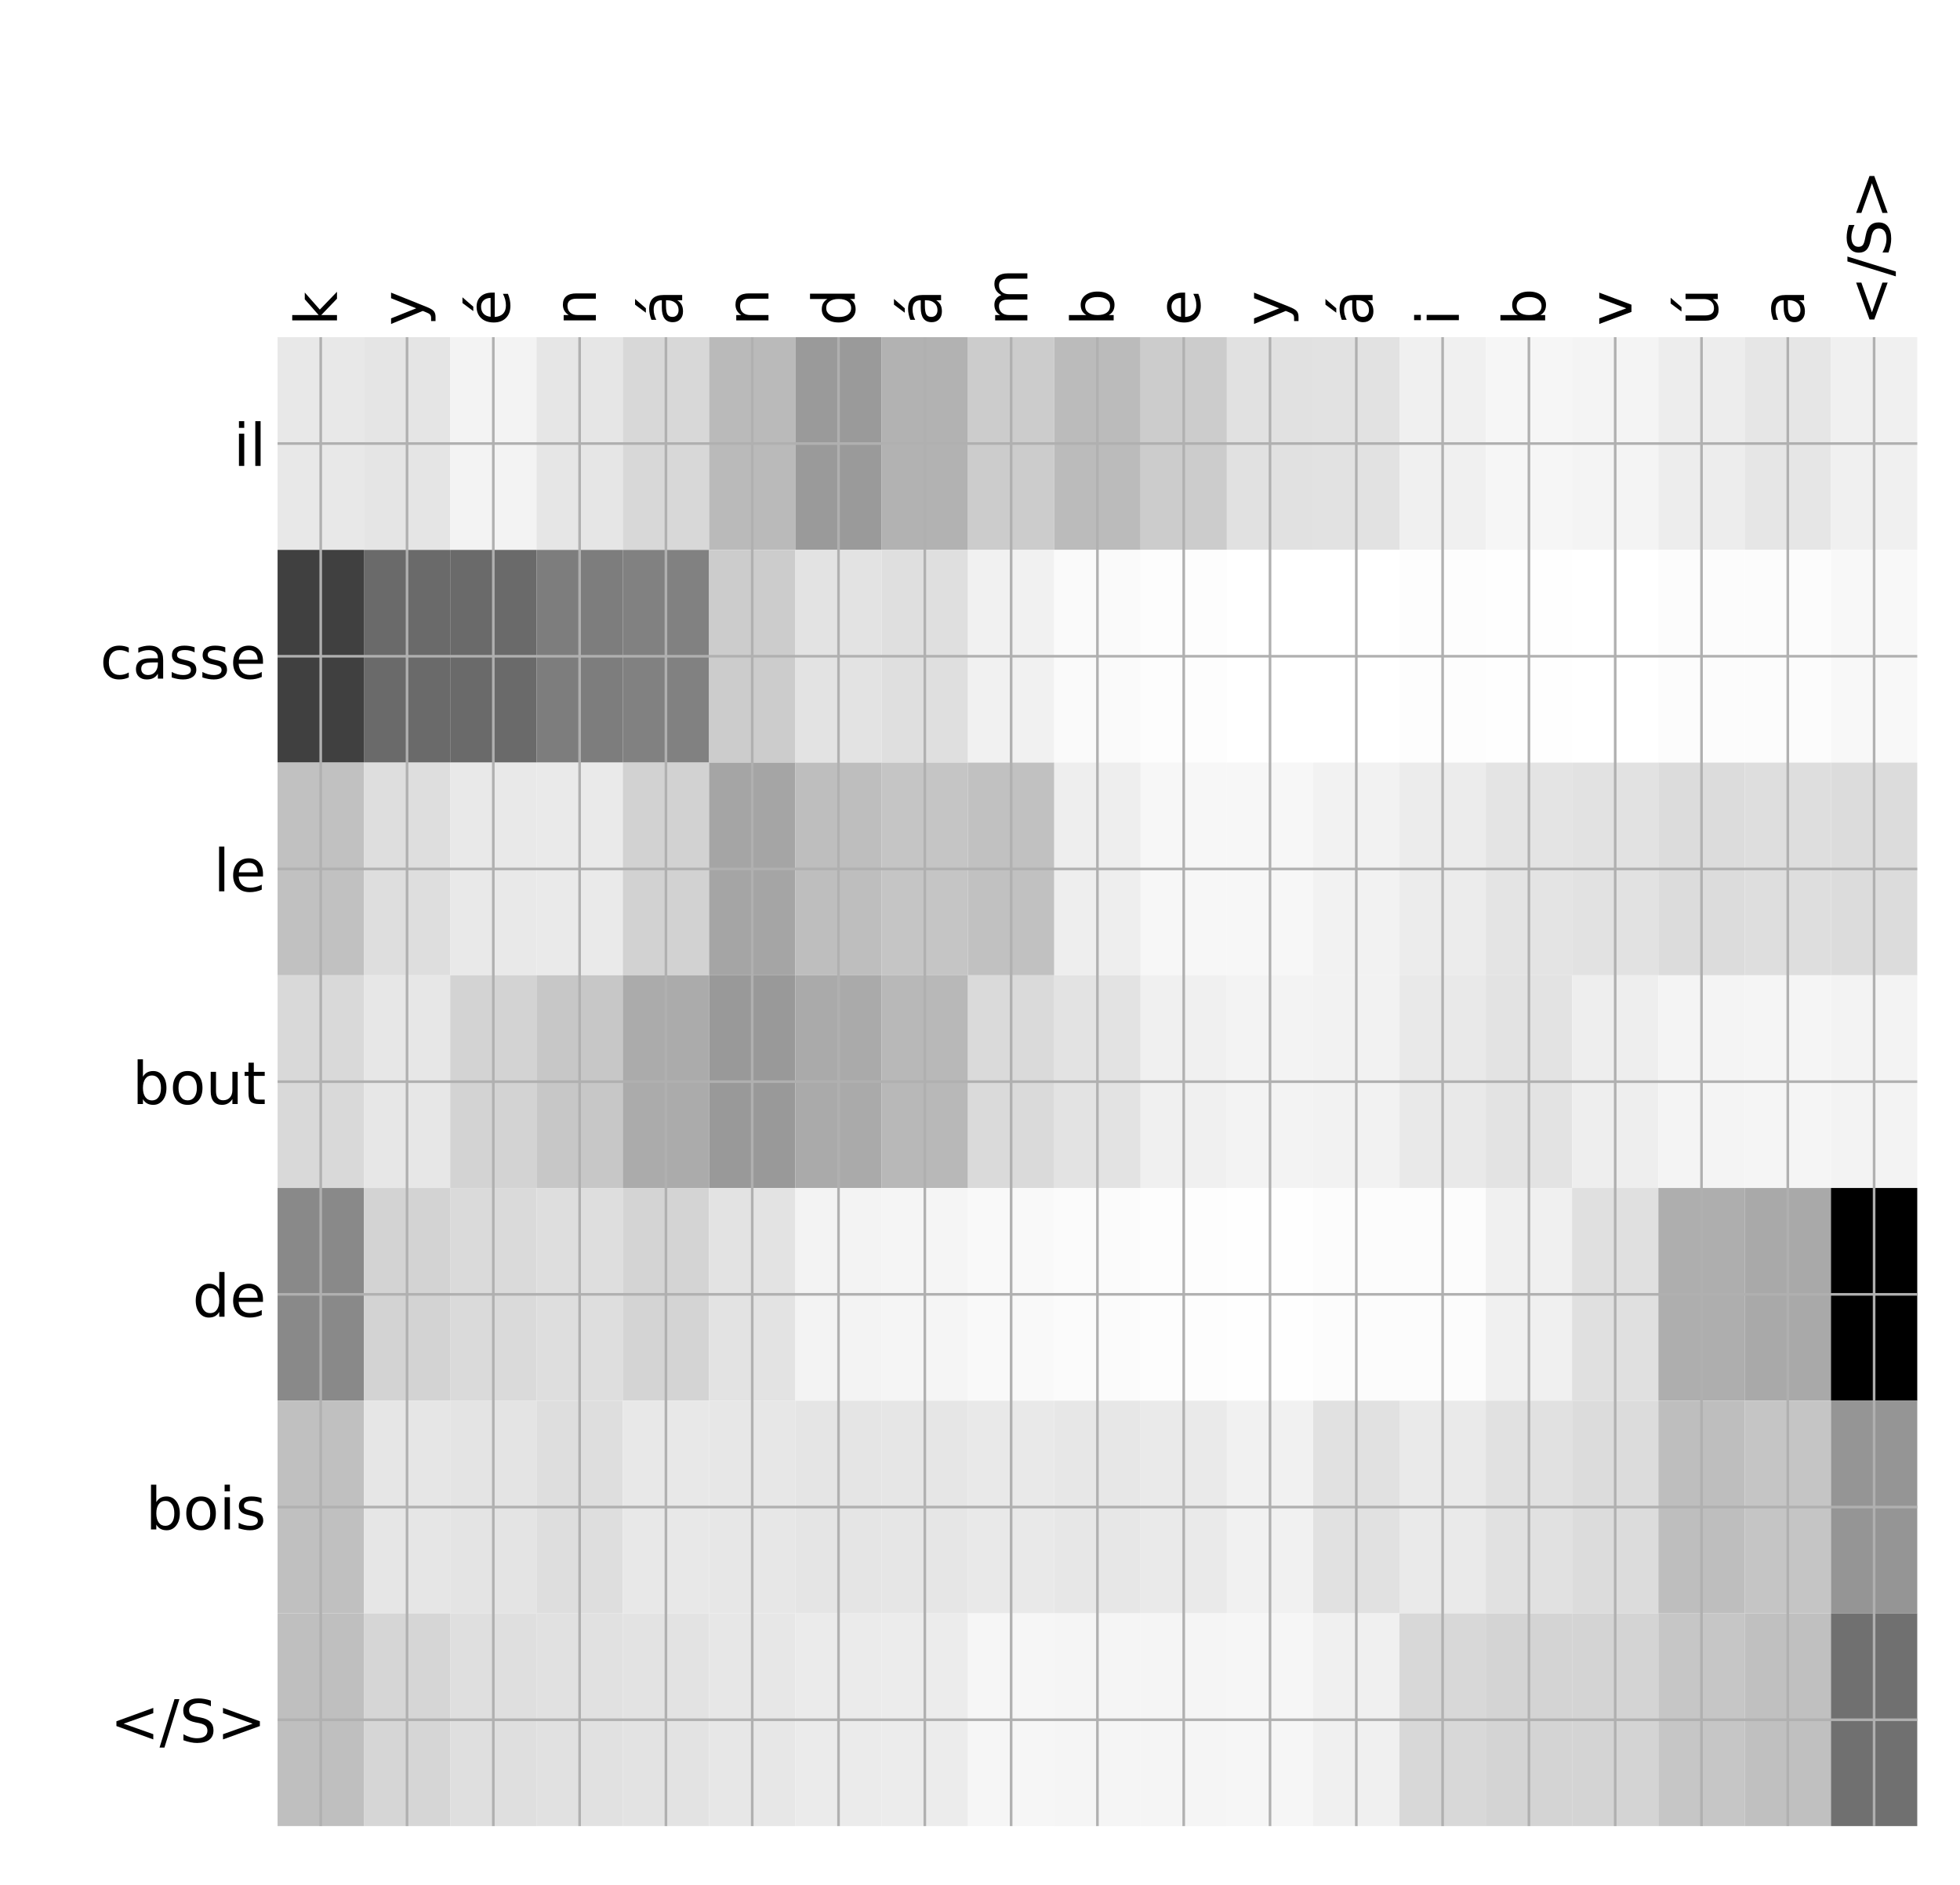 <?xml version="1.0" encoding="utf-8" standalone="no"?>
<!DOCTYPE svg PUBLIC "-//W3C//DTD SVG 1.1//EN"
  "http://www.w3.org/Graphics/SVG/1.1/DTD/svg11.dtd">
<!-- Created with matplotlib (http://matplotlib.org/) -->
<svg height="576pt" version="1.1" viewBox="0 0 599 576" width="599pt" xmlns="http://www.w3.org/2000/svg" xmlns:xlink="http://www.w3.org/1999/xlink">
 <defs>
  <style type="text/css">
*{stroke-linecap:butt;stroke-linejoin:round;}
  </style>
 </defs>
 <g id="figure_1">
  <g id="patch_1">
   <path d="M 0 576 
L 600 576 
L 600 0 
L 0 0 
z
" style="fill:#ffffff;"/>
  </g>
  <g id="axes_1">
   <g id="PolyCollection_1">
    <path clip-path="url(#pcf6c4a0fb1)" d="M 84.831 103.033 
L 84.831 168.029 
L 111.205 168.029 
L 111.205 103.033 
L 84.831 103.033 
z
" style="fill:#e8e8e8;"/>
    <path clip-path="url(#pcf6c4a0fb1)" d="M 111.205 103.033 
L 111.205 168.029 
L 137.579 168.029 
L 137.579 103.033 
L 111.205 103.033 
z
" style="fill:#e5e5e5;"/>
    <path clip-path="url(#pcf6c4a0fb1)" d="M 137.579 103.033 
L 137.579 168.029 
L 163.953 168.029 
L 163.953 103.033 
L 137.579 103.033 
z
" style="fill:#f3f3f3;"/>
    <path clip-path="url(#pcf6c4a0fb1)" d="M 163.953 103.033 
L 163.953 168.029 
L 190.327 168.029 
L 190.327 103.033 
L 163.953 103.033 
z
" style="fill:#e6e6e6;"/>
    <path clip-path="url(#pcf6c4a0fb1)" d="M 190.327 103.033 
L 190.327 168.029 
L 216.701 168.029 
L 216.701 103.033 
L 190.327 103.033 
z
" style="fill:#d8d8d8;"/>
    <path clip-path="url(#pcf6c4a0fb1)" d="M 216.701 103.033 
L 216.701 168.029 
L 243.075 168.029 
L 243.075 103.033 
L 216.701 103.033 
z
" style="fill:#bababa;"/>
    <path clip-path="url(#pcf6c4a0fb1)" d="M 243.075 103.033 
L 243.075 168.029 
L 269.449 168.029 
L 269.449 103.033 
L 243.075 103.033 
z
" style="fill:#9a9a9a;"/>
    <path clip-path="url(#pcf6c4a0fb1)" d="M 269.449 103.033 
L 269.449 168.029 
L 295.823 168.029 
L 295.823 103.033 
L 269.449 103.033 
z
" style="fill:#b2b2b2;"/>
    <path clip-path="url(#pcf6c4a0fb1)" d="M 295.823 103.033 
L 295.823 168.029 
L 322.197 168.029 
L 322.197 103.033 
L 295.823 103.033 
z
" style="fill:#cccccc;"/>
    <path clip-path="url(#pcf6c4a0fb1)" d="M 322.197 103.033 
L 322.197 168.029 
L 348.571 168.029 
L 348.571 103.033 
L 322.197 103.033 
z
" style="fill:#bbbbbb;"/>
    <path clip-path="url(#pcf6c4a0fb1)" d="M 348.571 103.033 
L 348.571 168.029 
L 374.945 168.029 
L 374.945 103.033 
L 348.571 103.033 
z
" style="fill:#cccccc;"/>
    <path clip-path="url(#pcf6c4a0fb1)" d="M 374.945 103.033 
L 374.945 168.029 
L 401.319 168.029 
L 401.319 103.033 
L 374.945 103.033 
z
" style="fill:#e1e1e1;"/>
    <path clip-path="url(#pcf6c4a0fb1)" d="M 401.319 103.033 
L 401.319 168.029 
L 427.693 168.029 
L 427.693 103.033 
L 401.319 103.033 
z
" style="fill:#e2e2e2;"/>
    <path clip-path="url(#pcf6c4a0fb1)" d="M 427.693 103.033 
L 427.693 168.029 
L 454.067 168.029 
L 454.067 103.033 
L 427.693 103.033 
z
" style="fill:#f0f0f0;"/>
    <path clip-path="url(#pcf6c4a0fb1)" d="M 454.067 103.033 
L 454.067 168.029 
L 480.441 168.029 
L 480.441 103.033 
L 454.067 103.033 
z
" style="fill:#f6f6f6;"/>
    <path clip-path="url(#pcf6c4a0fb1)" d="M 480.441 103.033 
L 480.441 168.029 
L 506.815 168.029 
L 506.815 103.033 
L 480.441 103.033 
z
" style="fill:#f4f4f4;"/>
    <path clip-path="url(#pcf6c4a0fb1)" d="M 506.815 103.033 
L 506.815 168.029 
L 533.189 168.029 
L 533.189 103.033 
L 506.815 103.033 
z
" style="fill:#ededed;"/>
    <path clip-path="url(#pcf6c4a0fb1)" d="M 533.189 103.033 
L 533.189 168.029 
L 559.563 168.029 
L 559.563 103.033 
L 533.189 103.033 
z
" style="fill:#e6e6e6;"/>
    <path clip-path="url(#pcf6c4a0fb1)" d="M 559.563 103.033 
L 559.563 168.029 
L 585.938 168.029 
L 585.938 103.033 
L 559.563 103.033 
z
" style="fill:#f0f0f0;"/>
    <path clip-path="url(#pcf6c4a0fb1)" d="M 84.831 168.029 
L 84.831 233.024 
L 111.205 233.024 
L 111.205 168.029 
L 84.831 168.029 
z
" style="fill:#404040;"/>
    <path clip-path="url(#pcf6c4a0fb1)" d="M 111.205 168.029 
L 111.205 233.024 
L 137.579 233.024 
L 137.579 168.029 
L 111.205 168.029 
z
" style="fill:#6a6a6a;"/>
    <path clip-path="url(#pcf6c4a0fb1)" d="M 137.579 168.029 
L 137.579 233.024 
L 163.953 233.024 
L 163.953 168.029 
L 137.579 168.029 
z
" style="fill:#6a6a6a;"/>
    <path clip-path="url(#pcf6c4a0fb1)" d="M 163.953 168.029 
L 163.953 233.024 
L 190.327 233.024 
L 190.327 168.029 
L 163.953 168.029 
z
" style="fill:#7d7d7d;"/>
    <path clip-path="url(#pcf6c4a0fb1)" d="M 190.327 168.029 
L 190.327 233.024 
L 216.701 233.024 
L 216.701 168.029 
L 190.327 168.029 
z
" style="fill:#818181;"/>
    <path clip-path="url(#pcf6c4a0fb1)" d="M 216.701 168.029 
L 216.701 233.024 
L 243.075 233.024 
L 243.075 168.029 
L 216.701 168.029 
z
" style="fill:#cccccc;"/>
    <path clip-path="url(#pcf6c4a0fb1)" d="M 243.075 168.029 
L 243.075 233.024 
L 269.449 233.024 
L 269.449 168.029 
L 243.075 168.029 
z
" style="fill:#e3e3e3;"/>
    <path clip-path="url(#pcf6c4a0fb1)" d="M 269.449 168.029 
L 269.449 233.024 
L 295.823 233.024 
L 295.823 168.029 
L 269.449 168.029 
z
" style="fill:#dfdfdf;"/>
    <path clip-path="url(#pcf6c4a0fb1)" d="M 295.823 168.029 
L 295.823 233.024 
L 322.197 233.024 
L 322.197 168.029 
L 295.823 168.029 
z
" style="fill:#f1f1f1;"/>
    <path clip-path="url(#pcf6c4a0fb1)" d="M 322.197 168.029 
L 322.197 233.024 
L 348.571 233.024 
L 348.571 168.029 
L 322.197 168.029 
z
" style="fill:#fafafa;"/>
    <path clip-path="url(#pcf6c4a0fb1)" d="M 348.571 168.029 
L 348.571 233.024 
L 374.945 233.024 
L 374.945 168.029 
L 348.571 168.029 
z
" style="fill:#fdfdfd;"/>
    <path clip-path="url(#pcf6c4a0fb1)" d="M 374.945 168.029 
L 374.945 233.024 
L 401.319 233.024 
L 401.319 168.029 
L 374.945 168.029 
z
" style="fill:#ffffff;"/>
    <path clip-path="url(#pcf6c4a0fb1)" d="M 401.319 168.029 
L 401.319 233.024 
L 427.693 233.024 
L 427.693 168.029 
L 401.319 168.029 
z
" style="fill:#ffffff;"/>
    <path clip-path="url(#pcf6c4a0fb1)" d="M 427.693 168.029 
L 427.693 233.024 
L 454.067 233.024 
L 454.067 168.029 
L 427.693 168.029 
z
" style="fill:#fdfdfd;"/>
    <path clip-path="url(#pcf6c4a0fb1)" d="M 454.067 168.029 
L 454.067 233.024 
L 480.441 233.024 
L 480.441 168.029 
L 454.067 168.029 
z
" style="fill:#fefefe;"/>
    <path clip-path="url(#pcf6c4a0fb1)" d="M 480.441 168.029 
L 480.441 233.024 
L 506.815 233.024 
L 506.815 168.029 
L 480.441 168.029 
z
" style="fill:#ffffff;"/>
    <path clip-path="url(#pcf6c4a0fb1)" d="M 506.815 168.029 
L 506.815 233.024 
L 533.189 233.024 
L 533.189 168.029 
L 506.815 168.029 
z
" style="fill:#fcfcfc;"/>
    <path clip-path="url(#pcf6c4a0fb1)" d="M 533.189 168.029 
L 533.189 233.024 
L 559.563 233.024 
L 559.563 168.029 
L 533.189 168.029 
z
" style="fill:#fcfcfc;"/>
    <path clip-path="url(#pcf6c4a0fb1)" d="M 559.563 168.029 
L 559.563 233.024 
L 585.938 233.024 
L 585.938 168.029 
L 559.563 168.029 
z
" style="fill:#f8f8f8;"/>
    <path clip-path="url(#pcf6c4a0fb1)" d="M 84.831 233.024 
L 84.831 298.019 
L 111.205 298.019 
L 111.205 233.024 
L 84.831 233.024 
z
" style="fill:#c1c1c1;"/>
    <path clip-path="url(#pcf6c4a0fb1)" d="M 111.205 233.024 
L 111.205 298.019 
L 137.579 298.019 
L 137.579 233.024 
L 111.205 233.024 
z
" style="fill:#dedede;"/>
    <path clip-path="url(#pcf6c4a0fb1)" d="M 137.579 233.024 
L 137.579 298.019 
L 163.953 298.019 
L 163.953 233.024 
L 137.579 233.024 
z
" style="fill:#e9e9e9;"/>
    <path clip-path="url(#pcf6c4a0fb1)" d="M 163.953 233.024 
L 163.953 298.019 
L 190.327 298.019 
L 190.327 233.024 
L 163.953 233.024 
z
" style="fill:#eaeaea;"/>
    <path clip-path="url(#pcf6c4a0fb1)" d="M 190.327 233.024 
L 190.327 298.019 
L 216.701 298.019 
L 216.701 233.024 
L 190.327 233.024 
z
" style="fill:#d2d2d2;"/>
    <path clip-path="url(#pcf6c4a0fb1)" d="M 216.701 233.024 
L 216.701 298.019 
L 243.075 298.019 
L 243.075 233.024 
L 216.701 233.024 
z
" style="fill:#a5a5a5;"/>
    <path clip-path="url(#pcf6c4a0fb1)" d="M 243.075 233.024 
L 243.075 298.019 
L 269.449 298.019 
L 269.449 233.024 
L 243.075 233.024 
z
" style="fill:#bebebe;"/>
    <path clip-path="url(#pcf6c4a0fb1)" d="M 269.449 233.024 
L 269.449 298.019 
L 295.823 298.019 
L 295.823 233.024 
L 269.449 233.024 
z
" style="fill:#c5c5c5;"/>
    <path clip-path="url(#pcf6c4a0fb1)" d="M 295.823 233.024 
L 295.823 298.019 
L 322.197 298.019 
L 322.197 233.024 
L 295.823 233.024 
z
" style="fill:#c1c1c1;"/>
    <path clip-path="url(#pcf6c4a0fb1)" d="M 322.197 233.024 
L 322.197 298.019 
L 348.571 298.019 
L 348.571 233.024 
L 322.197 233.024 
z
" style="fill:#eeeeee;"/>
    <path clip-path="url(#pcf6c4a0fb1)" d="M 348.571 233.024 
L 348.571 298.019 
L 374.945 298.019 
L 374.945 233.024 
L 348.571 233.024 
z
" style="fill:#f7f7f7;"/>
    <path clip-path="url(#pcf6c4a0fb1)" d="M 374.945 233.024 
L 374.945 298.019 
L 401.319 298.019 
L 401.319 233.024 
L 374.945 233.024 
z
" style="fill:#f7f7f7;"/>
    <path clip-path="url(#pcf6c4a0fb1)" d="M 401.319 233.024 
L 401.319 298.019 
L 427.693 298.019 
L 427.693 233.024 
L 401.319 233.024 
z
" style="fill:#f2f2f2;"/>
    <path clip-path="url(#pcf6c4a0fb1)" d="M 427.693 233.024 
L 427.693 298.019 
L 454.067 298.019 
L 454.067 233.024 
L 427.693 233.024 
z
" style="fill:#ececec;"/>
    <path clip-path="url(#pcf6c4a0fb1)" d="M 454.067 233.024 
L 454.067 298.019 
L 480.441 298.019 
L 480.441 233.024 
L 454.067 233.024 
z
" style="fill:#e4e4e4;"/>
    <path clip-path="url(#pcf6c4a0fb1)" d="M 480.441 233.024 
L 480.441 298.019 
L 506.815 298.019 
L 506.815 233.024 
L 480.441 233.024 
z
" style="fill:#e2e2e2;"/>
    <path clip-path="url(#pcf6c4a0fb1)" d="M 506.815 233.024 
L 506.815 298.019 
L 533.189 298.019 
L 533.189 233.024 
L 506.815 233.024 
z
" style="fill:#dcdcdc;"/>
    <path clip-path="url(#pcf6c4a0fb1)" d="M 533.189 233.024 
L 533.189 298.019 
L 559.563 298.019 
L 559.563 233.024 
L 533.189 233.024 
z
" style="fill:#dedede;"/>
    <path clip-path="url(#pcf6c4a0fb1)" d="M 559.563 233.024 
L 559.563 298.019 
L 585.938 298.019 
L 585.938 233.024 
L 559.563 233.024 
z
" style="fill:#dcdcdc;"/>
    <path clip-path="url(#pcf6c4a0fb1)" d="M 84.831 298.019 
L 84.831 363.014 
L 111.205 363.014 
L 111.205 298.019 
L 84.831 298.019 
z
" style="fill:#d9d9d9;"/>
    <path clip-path="url(#pcf6c4a0fb1)" d="M 111.205 298.019 
L 111.205 363.014 
L 137.579 363.014 
L 137.579 298.019 
L 111.205 298.019 
z
" style="fill:#e7e7e7;"/>
    <path clip-path="url(#pcf6c4a0fb1)" d="M 137.579 298.019 
L 137.579 363.014 
L 163.953 363.014 
L 163.953 298.019 
L 137.579 298.019 
z
" style="fill:#d3d3d3;"/>
    <path clip-path="url(#pcf6c4a0fb1)" d="M 163.953 298.019 
L 163.953 363.014 
L 190.327 363.014 
L 190.327 298.019 
L 163.953 298.019 
z
" style="fill:#c7c7c7;"/>
    <path clip-path="url(#pcf6c4a0fb1)" d="M 190.327 298.019 
L 190.327 363.014 
L 216.701 363.014 
L 216.701 298.019 
L 190.327 298.019 
z
" style="fill:#ababab;"/>
    <path clip-path="url(#pcf6c4a0fb1)" d="M 216.701 298.019 
L 216.701 363.014 
L 243.075 363.014 
L 243.075 298.019 
L 216.701 298.019 
z
" style="fill:#999999;"/>
    <path clip-path="url(#pcf6c4a0fb1)" d="M 243.075 298.019 
L 243.075 363.014 
L 269.449 363.014 
L 269.449 298.019 
L 243.075 298.019 
z
" style="fill:#aaaaaa;"/>
    <path clip-path="url(#pcf6c4a0fb1)" d="M 269.449 298.019 
L 269.449 363.014 
L 295.823 363.014 
L 295.823 298.019 
L 269.449 298.019 
z
" style="fill:#b8b8b8;"/>
    <path clip-path="url(#pcf6c4a0fb1)" d="M 295.823 298.019 
L 295.823 363.014 
L 322.197 363.014 
L 322.197 298.019 
L 295.823 298.019 
z
" style="fill:#dadada;"/>
    <path clip-path="url(#pcf6c4a0fb1)" d="M 322.197 298.019 
L 322.197 363.014 
L 348.571 363.014 
L 348.571 298.019 
L 322.197 298.019 
z
" style="fill:#e3e3e3;"/>
    <path clip-path="url(#pcf6c4a0fb1)" d="M 348.571 298.019 
L 348.571 363.014 
L 374.945 363.014 
L 374.945 298.019 
L 348.571 298.019 
z
" style="fill:#f0f0f0;"/>
    <path clip-path="url(#pcf6c4a0fb1)" d="M 374.945 298.019 
L 374.945 363.014 
L 401.319 363.014 
L 401.319 298.019 
L 374.945 298.019 
z
" style="fill:#f3f3f3;"/>
    <path clip-path="url(#pcf6c4a0fb1)" d="M 401.319 298.019 
L 401.319 363.014 
L 427.693 363.014 
L 427.693 298.019 
L 401.319 298.019 
z
" style="fill:#f2f2f2;"/>
    <path clip-path="url(#pcf6c4a0fb1)" d="M 427.693 298.019 
L 427.693 363.014 
L 454.067 363.014 
L 454.067 298.019 
L 427.693 298.019 
z
" style="fill:#e9e9e9;"/>
    <path clip-path="url(#pcf6c4a0fb1)" d="M 454.067 298.019 
L 454.067 363.014 
L 480.441 363.014 
L 480.441 298.019 
L 454.067 298.019 
z
" style="fill:#e3e3e3;"/>
    <path clip-path="url(#pcf6c4a0fb1)" d="M 480.441 298.019 
L 480.441 363.014 
L 506.815 363.014 
L 506.815 298.019 
L 480.441 298.019 
z
" style="fill:#eeeeee;"/>
    <path clip-path="url(#pcf6c4a0fb1)" d="M 506.815 298.019 
L 506.815 363.014 
L 533.189 363.014 
L 533.189 298.019 
L 506.815 298.019 
z
" style="fill:#f4f4f4;"/>
    <path clip-path="url(#pcf6c4a0fb1)" d="M 533.189 298.019 
L 533.189 363.014 
L 559.563 363.014 
L 559.563 298.019 
L 533.189 298.019 
z
" style="fill:#f5f5f5;"/>
    <path clip-path="url(#pcf6c4a0fb1)" d="M 559.563 298.019 
L 559.563 363.014 
L 585.938 363.014 
L 585.938 298.019 
L 559.563 298.019 
z
" style="fill:#f3f3f3;"/>
    <path clip-path="url(#pcf6c4a0fb1)" d="M 84.831 363.014 
L 84.831 428.01 
L 111.205 428.01 
L 111.205 363.014 
L 84.831 363.014 
z
" style="fill:#898989;"/>
    <path clip-path="url(#pcf6c4a0fb1)" d="M 111.205 363.014 
L 111.205 428.01 
L 137.579 428.01 
L 137.579 363.014 
L 111.205 363.014 
z
" style="fill:#d3d3d3;"/>
    <path clip-path="url(#pcf6c4a0fb1)" d="M 137.579 363.014 
L 137.579 428.01 
L 163.953 428.01 
L 163.953 363.014 
L 137.579 363.014 
z
" style="fill:#dadada;"/>
    <path clip-path="url(#pcf6c4a0fb1)" d="M 163.953 363.014 
L 163.953 428.01 
L 190.327 428.01 
L 190.327 363.014 
L 163.953 363.014 
z
" style="fill:#dedede;"/>
    <path clip-path="url(#pcf6c4a0fb1)" d="M 190.327 363.014 
L 190.327 428.01 
L 216.701 428.01 
L 216.701 363.014 
L 190.327 363.014 
z
" style="fill:#d4d4d4;"/>
    <path clip-path="url(#pcf6c4a0fb1)" d="M 216.701 363.014 
L 216.701 428.01 
L 243.075 428.01 
L 243.075 363.014 
L 216.701 363.014 
z
" style="fill:#e3e3e3;"/>
    <path clip-path="url(#pcf6c4a0fb1)" d="M 243.075 363.014 
L 243.075 428.01 
L 269.449 428.01 
L 269.449 363.014 
L 243.075 363.014 
z
" style="fill:#f3f3f3;"/>
    <path clip-path="url(#pcf6c4a0fb1)" d="M 269.449 363.014 
L 269.449 428.01 
L 295.823 428.01 
L 295.823 363.014 
L 269.449 363.014 
z
" style="fill:#f5f5f5;"/>
    <path clip-path="url(#pcf6c4a0fb1)" d="M 295.823 363.014 
L 295.823 428.01 
L 322.197 428.01 
L 322.197 363.014 
L 295.823 363.014 
z
" style="fill:#f9f9f9;"/>
    <path clip-path="url(#pcf6c4a0fb1)" d="M 322.197 363.014 
L 322.197 428.01 
L 348.571 428.01 
L 348.571 363.014 
L 322.197 363.014 
z
" style="fill:#fbfbfb;"/>
    <path clip-path="url(#pcf6c4a0fb1)" d="M 348.571 363.014 
L 348.571 428.01 
L 374.945 428.01 
L 374.945 363.014 
L 348.571 363.014 
z
" style="fill:#fdfdfd;"/>
    <path clip-path="url(#pcf6c4a0fb1)" d="M 374.945 363.014 
L 374.945 428.01 
L 401.319 428.01 
L 401.319 363.014 
L 374.945 363.014 
z
" style="fill:#fefefe;"/>
    <path clip-path="url(#pcf6c4a0fb1)" d="M 401.319 363.014 
L 401.319 428.01 
L 427.693 428.01 
L 427.693 363.014 
L 401.319 363.014 
z
" style="fill:#fcfcfc;"/>
    <path clip-path="url(#pcf6c4a0fb1)" d="M 427.693 363.014 
L 427.693 428.01 
L 454.067 428.01 
L 454.067 363.014 
L 427.693 363.014 
z
" style="fill:#fcfcfc;"/>
    <path clip-path="url(#pcf6c4a0fb1)" d="M 454.067 363.014 
L 454.067 428.01 
L 480.441 428.01 
L 480.441 363.014 
L 454.067 363.014 
z
" style="fill:#f0f0f0;"/>
    <path clip-path="url(#pcf6c4a0fb1)" d="M 480.441 363.014 
L 480.441 428.01 
L 506.815 428.01 
L 506.815 363.014 
L 480.441 363.014 
z
" style="fill:#e0e0e0;"/>
    <path clip-path="url(#pcf6c4a0fb1)" d="M 506.815 363.014 
L 506.815 428.01 
L 533.189 428.01 
L 533.189 363.014 
L 506.815 363.014 
z
" style="fill:#aeaeae;"/>
    <path clip-path="url(#pcf6c4a0fb1)" d="M 533.189 363.014 
L 533.189 428.01 
L 559.563 428.01 
L 559.563 363.014 
L 533.189 363.014 
z
" style="fill:#a9a9a9;"/>
    <path clip-path="url(#pcf6c4a0fb1)" d="M 559.563 363.014 
L 559.563 428.01 
L 585.938 428.01 
L 585.938 363.014 
L 559.563 363.014 
z
"/>
    <path clip-path="url(#pcf6c4a0fb1)" d="M 84.831 428.01 
L 84.831 493.005 
L 111.205 493.005 
L 111.205 428.01 
L 84.831 428.01 
z
" style="fill:#c0c0c0;"/>
    <path clip-path="url(#pcf6c4a0fb1)" d="M 111.205 428.01 
L 111.205 493.005 
L 137.579 493.005 
L 137.579 428.01 
L 111.205 428.01 
z
" style="fill:#e6e6e6;"/>
    <path clip-path="url(#pcf6c4a0fb1)" d="M 137.579 428.01 
L 137.579 493.005 
L 163.953 493.005 
L 163.953 428.01 
L 137.579 428.01 
z
" style="fill:#e4e4e4;"/>
    <path clip-path="url(#pcf6c4a0fb1)" d="M 163.953 428.01 
L 163.953 493.005 
L 190.327 493.005 
L 190.327 428.01 
L 163.953 428.01 
z
" style="fill:#dedede;"/>
    <path clip-path="url(#pcf6c4a0fb1)" d="M 190.327 428.01 
L 190.327 493.005 
L 216.701 493.005 
L 216.701 428.01 
L 190.327 428.01 
z
" style="fill:#e8e8e8;"/>
    <path clip-path="url(#pcf6c4a0fb1)" d="M 216.701 428.01 
L 216.701 493.005 
L 243.075 493.005 
L 243.075 428.01 
L 216.701 428.01 
z
" style="fill:#e7e7e7;"/>
    <path clip-path="url(#pcf6c4a0fb1)" d="M 243.075 428.01 
L 243.075 493.005 
L 269.449 493.005 
L 269.449 428.01 
L 243.075 428.01 
z
" style="fill:#e5e5e5;"/>
    <path clip-path="url(#pcf6c4a0fb1)" d="M 269.449 428.01 
L 269.449 493.005 
L 295.823 493.005 
L 295.823 428.01 
L 269.449 428.01 
z
" style="fill:#e6e6e6;"/>
    <path clip-path="url(#pcf6c4a0fb1)" d="M 295.823 428.01 
L 295.823 493.005 
L 322.197 493.005 
L 322.197 428.01 
L 295.823 428.01 
z
" style="fill:#e9e9e9;"/>
    <path clip-path="url(#pcf6c4a0fb1)" d="M 322.197 428.01 
L 322.197 493.005 
L 348.571 493.005 
L 348.571 428.01 
L 322.197 428.01 
z
" style="fill:#e7e7e7;"/>
    <path clip-path="url(#pcf6c4a0fb1)" d="M 348.571 428.01 
L 348.571 493.005 
L 374.945 493.005 
L 374.945 428.01 
L 348.571 428.01 
z
" style="fill:#eaeaea;"/>
    <path clip-path="url(#pcf6c4a0fb1)" d="M 374.945 428.01 
L 374.945 493.005 
L 401.319 493.005 
L 401.319 428.01 
L 374.945 428.01 
z
" style="fill:#f1f1f1;"/>
    <path clip-path="url(#pcf6c4a0fb1)" d="M 401.319 428.01 
L 401.319 493.005 
L 427.693 493.005 
L 427.693 428.01 
L 401.319 428.01 
z
" style="fill:#e1e1e1;"/>
    <path clip-path="url(#pcf6c4a0fb1)" d="M 427.693 428.01 
L 427.693 493.005 
L 454.067 493.005 
L 454.067 428.01 
L 427.693 428.01 
z
" style="fill:#eaeaea;"/>
    <path clip-path="url(#pcf6c4a0fb1)" d="M 454.067 428.01 
L 454.067 493.005 
L 480.441 493.005 
L 480.441 428.01 
L 454.067 428.01 
z
" style="fill:#e1e1e1;"/>
    <path clip-path="url(#pcf6c4a0fb1)" d="M 480.441 428.01 
L 480.441 493.005 
L 506.815 493.005 
L 506.815 428.01 
L 480.441 428.01 
z
" style="fill:#dcdcdc;"/>
    <path clip-path="url(#pcf6c4a0fb1)" d="M 506.815 428.01 
L 506.815 493.005 
L 533.189 493.005 
L 533.189 428.01 
L 506.815 428.01 
z
" style="fill:#bebebe;"/>
    <path clip-path="url(#pcf6c4a0fb1)" d="M 533.189 428.01 
L 533.189 493.005 
L 559.563 493.005 
L 559.563 428.01 
L 533.189 428.01 
z
" style="fill:#c5c5c5;"/>
    <path clip-path="url(#pcf6c4a0fb1)" d="M 559.563 428.01 
L 559.563 493.005 
L 585.938 493.005 
L 585.938 428.01 
L 559.563 428.01 
z
" style="fill:#959595;"/>
    <path clip-path="url(#pcf6c4a0fb1)" d="M 84.831 493.005 
L 84.831 558 
L 111.205 558 
L 111.205 493.005 
L 84.831 493.005 
z
" style="fill:#bfbfbf;"/>
    <path clip-path="url(#pcf6c4a0fb1)" d="M 111.205 493.005 
L 111.205 558 
L 137.579 558 
L 137.579 493.005 
L 111.205 493.005 
z
" style="fill:#d6d6d6;"/>
    <path clip-path="url(#pcf6c4a0fb1)" d="M 137.579 493.005 
L 137.579 558 
L 163.953 558 
L 163.953 493.005 
L 137.579 493.005 
z
" style="fill:#dfdfdf;"/>
    <path clip-path="url(#pcf6c4a0fb1)" d="M 163.953 493.005 
L 163.953 558 
L 190.327 558 
L 190.327 493.005 
L 163.953 493.005 
z
" style="fill:#e1e1e1;"/>
    <path clip-path="url(#pcf6c4a0fb1)" d="M 190.327 493.005 
L 190.327 558 
L 216.701 558 
L 216.701 493.005 
L 190.327 493.005 
z
" style="fill:#e3e3e3;"/>
    <path clip-path="url(#pcf6c4a0fb1)" d="M 216.701 493.005 
L 216.701 558 
L 243.075 558 
L 243.075 493.005 
L 216.701 493.005 
z
" style="fill:#e7e7e7;"/>
    <path clip-path="url(#pcf6c4a0fb1)" d="M 243.075 493.005 
L 243.075 558 
L 269.449 558 
L 269.449 493.005 
L 243.075 493.005 
z
" style="fill:#ebebeb;"/>
    <path clip-path="url(#pcf6c4a0fb1)" d="M 269.449 493.005 
L 269.449 558 
L 295.823 558 
L 295.823 493.005 
L 269.449 493.005 
z
" style="fill:#ececec;"/>
    <path clip-path="url(#pcf6c4a0fb1)" d="M 295.823 493.005 
L 295.823 558 
L 322.197 558 
L 322.197 493.005 
L 295.823 493.005 
z
" style="fill:#f6f6f6;"/>
    <path clip-path="url(#pcf6c4a0fb1)" d="M 322.197 493.005 
L 322.197 558 
L 348.571 558 
L 348.571 493.005 
L 322.197 493.005 
z
" style="fill:#f5f5f5;"/>
    <path clip-path="url(#pcf6c4a0fb1)" d="M 348.571 493.005 
L 348.571 558 
L 374.945 558 
L 374.945 493.005 
L 348.571 493.005 
z
" style="fill:#f5f5f5;"/>
    <path clip-path="url(#pcf6c4a0fb1)" d="M 374.945 493.005 
L 374.945 558 
L 401.319 558 
L 401.319 493.005 
L 374.945 493.005 
z
" style="fill:#f6f6f6;"/>
    <path clip-path="url(#pcf6c4a0fb1)" d="M 401.319 493.005 
L 401.319 558 
L 427.693 558 
L 427.693 493.005 
L 401.319 493.005 
z
" style="fill:#f0f0f0;"/>
    <path clip-path="url(#pcf6c4a0fb1)" d="M 427.693 493.005 
L 427.693 558 
L 454.067 558 
L 454.067 493.005 
L 427.693 493.005 
z
" style="fill:#d8d8d8;"/>
    <path clip-path="url(#pcf6c4a0fb1)" d="M 454.067 493.005 
L 454.067 558 
L 480.441 558 
L 480.441 493.005 
L 454.067 493.005 
z
" style="fill:#d4d4d4;"/>
    <path clip-path="url(#pcf6c4a0fb1)" d="M 480.441 493.005 
L 480.441 558 
L 506.815 558 
L 506.815 493.005 
L 480.441 493.005 
z
" style="fill:#d4d4d4;"/>
    <path clip-path="url(#pcf6c4a0fb1)" d="M 506.815 493.005 
L 506.815 558 
L 533.189 558 
L 533.189 493.005 
L 506.815 493.005 
z
" style="fill:#c6c6c6;"/>
    <path clip-path="url(#pcf6c4a0fb1)" d="M 533.189 493.005 
L 533.189 558 
L 559.563 558 
L 559.563 493.005 
L 533.189 493.005 
z
" style="fill:#c0c0c0;"/>
    <path clip-path="url(#pcf6c4a0fb1)" d="M 559.563 493.005 
L 559.563 558 
L 585.938 558 
L 585.938 493.005 
L 559.563 493.005 
z
" style="fill:#707070;"/>
   </g>
   <g id="matplotlib.axis_1">
    <g id="xtick_1">
     <g id="line2d_1">
      <path clip-path="url(#pcf6c4a0fb1)" d="M 98.018 558 
L 98.018 103.033 
" style="fill:none;stroke:#b0b0b0;stroke-linecap:square;stroke-width:0.8;"/>
     </g>
     <g id="line2d_2"/>
     <g id="text_1">
      <!-- k -->
      <defs>
       <path d="M 9.078 75.984 
L 18.109 75.984 
L 18.109 31.109 
L 44.922 54.688 
L 56.391 54.688 
L 27.391 29.109 
L 57.625 0 
L 45.906 0 
L 18.109 26.703 
L 18.109 0 
L 9.078 0 
z
" id="DejaVuSans-6b"/>
      </defs>
      <g transform="translate(102.985 99.533)rotate(-90)scale(0.18 -0.18)">
       <use xlink:href="#DejaVuSans-6b"/>
      </g>
     </g>
    </g>
    <g id="xtick_2">
     <g id="line2d_3">
      <path clip-path="url(#pcf6c4a0fb1)" d="M 124.392 558 
L 124.392 103.033 
" style="fill:none;stroke:#b0b0b0;stroke-linecap:square;stroke-width:0.8;"/>
     </g>
     <g id="line2d_4"/>
     <g id="text_2">
      <!-- y -->
      <defs>
       <path d="M 32.172 -5.078 
Q 28.375 -14.844 24.75 -17.812 
Q 21.141 -20.797 15.094 -20.797 
L 7.906 -20.797 
L 7.906 -13.281 
L 13.188 -13.281 
Q 16.891 -13.281 18.938 -11.516 
Q 21 -9.766 23.484 -3.219 
L 25.094 0.875 
L 2.984 54.688 
L 12.5 54.688 
L 29.594 11.922 
L 46.688 54.688 
L 56.203 54.688 
z
" id="DejaVuSans-79"/>
      </defs>
      <g transform="translate(129.359 99.533)rotate(-90)scale(0.18 -0.18)">
       <use xlink:href="#DejaVuSans-79"/>
      </g>
     </g>
    </g>
    <g id="xtick_3">
     <g id="line2d_5">
      <path clip-path="url(#pcf6c4a0fb1)" d="M 150.766 558 
L 150.766 103.033 
" style="fill:none;stroke:#b0b0b0;stroke-linecap:square;stroke-width:0.8;"/>
     </g>
     <g id="line2d_6"/>
     <g id="text_3">
      <!-- é -->
      <defs>
       <path d="M 56.203 29.594 
L 56.203 25.203 
L 14.891 25.203 
Q 15.484 15.922 20.484 11.062 
Q 25.484 6.203 34.422 6.203 
Q 39.594 6.203 44.453 7.469 
Q 49.312 8.734 54.109 11.281 
L 54.109 2.781 
Q 49.266 0.734 44.188 -0.344 
Q 39.109 -1.422 33.891 -1.422 
Q 20.797 -1.422 13.156 6.188 
Q 5.516 13.812 5.516 26.812 
Q 5.516 40.234 12.766 48.109 
Q 20.016 56 32.328 56 
Q 43.359 56 49.781 48.891 
Q 56.203 41.797 56.203 29.594 
z
M 47.219 32.234 
Q 47.125 39.594 43.094 43.984 
Q 39.062 48.391 32.422 48.391 
Q 24.906 48.391 20.391 44.141 
Q 15.875 39.891 15.188 32.172 
z
M 38.531 79.984 
L 48.25 79.984 
L 32.344 61.625 
L 24.859 61.625 
z
" id="DejaVuSans-e9"/>
      </defs>
      <g transform="translate(155.733 99.533)rotate(-90)scale(0.18 -0.18)">
       <use xlink:href="#DejaVuSans-e9"/>
      </g>
     </g>
    </g>
    <g id="xtick_4">
     <g id="line2d_7">
      <path clip-path="url(#pcf6c4a0fb1)" d="M 177.14 558 
L 177.14 103.033 
" style="fill:none;stroke:#b0b0b0;stroke-linecap:square;stroke-width:0.8;"/>
     </g>
     <g id="line2d_8"/>
     <g id="text_4">
      <!-- n -->
      <defs>
       <path d="M 54.891 33.016 
L 54.891 0 
L 45.906 0 
L 45.906 32.719 
Q 45.906 40.484 42.875 44.328 
Q 39.844 48.188 33.797 48.188 
Q 26.516 48.188 22.312 43.547 
Q 18.109 38.922 18.109 30.906 
L 18.109 0 
L 9.078 0 
L 9.078 54.688 
L 18.109 54.688 
L 18.109 46.188 
Q 21.344 51.125 25.703 53.562 
Q 30.078 56 35.797 56 
Q 45.219 56 50.047 50.172 
Q 54.891 44.344 54.891 33.016 
z
" id="DejaVuSans-6e"/>
      </defs>
      <g transform="translate(182.107 99.533)rotate(-90)scale(0.18 -0.18)">
       <use xlink:href="#DejaVuSans-6e"/>
      </g>
     </g>
    </g>
    <g id="xtick_5">
     <g id="line2d_9">
      <path clip-path="url(#pcf6c4a0fb1)" d="M 203.514 558 
L 203.514 103.033 
" style="fill:none;stroke:#b0b0b0;stroke-linecap:square;stroke-width:0.8;"/>
     </g>
     <g id="line2d_10"/>
     <g id="text_5">
      <!-- á -->
      <defs>
       <path d="M 34.281 27.484 
Q 23.391 27.484 19.188 25 
Q 14.984 22.516 14.984 16.5 
Q 14.984 11.719 18.141 8.906 
Q 21.297 6.109 26.703 6.109 
Q 34.188 6.109 38.703 11.406 
Q 43.219 16.703 43.219 25.484 
L 43.219 27.484 
z
M 52.203 31.203 
L 52.203 0 
L 43.219 0 
L 43.219 8.297 
Q 40.141 3.328 35.547 0.953 
Q 30.953 -1.422 24.312 -1.422 
Q 15.922 -1.422 10.953 3.297 
Q 6 8.016 6 15.922 
Q 6 25.141 12.172 29.828 
Q 18.359 34.516 30.609 34.516 
L 43.219 34.516 
L 43.219 35.406 
Q 43.219 41.609 39.141 45 
Q 35.062 48.391 27.688 48.391 
Q 23 48.391 18.547 47.266 
Q 14.109 46.141 10.016 43.891 
L 10.016 52.203 
Q 14.938 54.109 19.578 55.047 
Q 24.219 56 28.609 56 
Q 40.484 56 46.344 49.844 
Q 52.203 43.703 52.203 31.203 
z
M 35.781 79.984 
L 45.5 79.984 
L 29.594 61.625 
L 22.109 61.625 
z
" id="DejaVuSans-e1"/>
      </defs>
      <g transform="translate(208.481 99.533)rotate(-90)scale(0.18 -0.18)">
       <use xlink:href="#DejaVuSans-e1"/>
      </g>
     </g>
    </g>
    <g id="xtick_6">
     <g id="line2d_11">
      <path clip-path="url(#pcf6c4a0fb1)" d="M 229.888 558 
L 229.888 103.033 
" style="fill:none;stroke:#b0b0b0;stroke-linecap:square;stroke-width:0.8;"/>
     </g>
     <g id="line2d_12"/>
     <g id="text_6">
      <!-- n -->
      <g transform="translate(234.855 99.533)rotate(-90)scale(0.18 -0.18)">
       <use xlink:href="#DejaVuSans-6e"/>
      </g>
     </g>
    </g>
    <g id="xtick_7">
     <g id="line2d_13">
      <path clip-path="url(#pcf6c4a0fb1)" d="M 256.262 558 
L 256.262 103.033 
" style="fill:none;stroke:#b0b0b0;stroke-linecap:square;stroke-width:0.8;"/>
     </g>
     <g id="line2d_14"/>
     <g id="text_7">
      <!-- d -->
      <defs>
       <path d="M 45.406 46.391 
L 45.406 75.984 
L 54.391 75.984 
L 54.391 0 
L 45.406 0 
L 45.406 8.203 
Q 42.578 3.328 38.25 0.953 
Q 33.938 -1.422 27.875 -1.422 
Q 17.969 -1.422 11.734 6.484 
Q 5.516 14.406 5.516 27.297 
Q 5.516 40.188 11.734 48.094 
Q 17.969 56 27.875 56 
Q 33.938 56 38.25 53.625 
Q 42.578 51.266 45.406 46.391 
z
M 14.797 27.297 
Q 14.797 17.391 18.875 11.75 
Q 22.953 6.109 30.078 6.109 
Q 37.203 6.109 41.297 11.75 
Q 45.406 17.391 45.406 27.297 
Q 45.406 37.203 41.297 42.844 
Q 37.203 48.484 30.078 48.484 
Q 22.953 48.484 18.875 42.844 
Q 14.797 37.203 14.797 27.297 
z
" id="DejaVuSans-64"/>
      </defs>
      <g transform="translate(261.229 99.533)rotate(-90)scale(0.18 -0.18)">
       <use xlink:href="#DejaVuSans-64"/>
      </g>
     </g>
    </g>
    <g id="xtick_8">
     <g id="line2d_15">
      <path clip-path="url(#pcf6c4a0fb1)" d="M 282.636 558 
L 282.636 103.033 
" style="fill:none;stroke:#b0b0b0;stroke-linecap:square;stroke-width:0.8;"/>
     </g>
     <g id="line2d_16"/>
     <g id="text_8">
      <!-- á -->
      <g transform="translate(287.603 99.533)rotate(-90)scale(0.18 -0.18)">
       <use xlink:href="#DejaVuSans-e1"/>
      </g>
     </g>
    </g>
    <g id="xtick_9">
     <g id="line2d_17">
      <path clip-path="url(#pcf6c4a0fb1)" d="M 309.01 558 
L 309.01 103.033 
" style="fill:none;stroke:#b0b0b0;stroke-linecap:square;stroke-width:0.8;"/>
     </g>
     <g id="line2d_18"/>
     <g id="text_9">
      <!-- m -->
      <defs>
       <path d="M 52 44.188 
Q 55.375 50.25 60.062 53.125 
Q 64.75 56 71.094 56 
Q 79.641 56 84.281 50.016 
Q 88.922 44.047 88.922 33.016 
L 88.922 0 
L 79.891 0 
L 79.891 32.719 
Q 79.891 40.578 77.094 44.375 
Q 74.312 48.188 68.609 48.188 
Q 61.625 48.188 57.562 43.547 
Q 53.516 38.922 53.516 30.906 
L 53.516 0 
L 44.484 0 
L 44.484 32.719 
Q 44.484 40.625 41.703 44.406 
Q 38.922 48.188 33.109 48.188 
Q 26.219 48.188 22.156 43.531 
Q 18.109 38.875 18.109 30.906 
L 18.109 0 
L 9.078 0 
L 9.078 54.688 
L 18.109 54.688 
L 18.109 46.188 
Q 21.188 51.219 25.484 53.609 
Q 29.781 56 35.688 56 
Q 41.656 56 45.828 52.969 
Q 50 49.953 52 44.188 
z
" id="DejaVuSans-6d"/>
      </defs>
      <g transform="translate(313.977 99.533)rotate(-90)scale(0.18 -0.18)">
       <use xlink:href="#DejaVuSans-6d"/>
      </g>
     </g>
    </g>
    <g id="xtick_10">
     <g id="line2d_19">
      <path clip-path="url(#pcf6c4a0fb1)" d="M 335.384 558 
L 335.384 103.033 
" style="fill:none;stroke:#b0b0b0;stroke-linecap:square;stroke-width:0.8;"/>
     </g>
     <g id="line2d_20"/>
     <g id="text_10">
      <!-- b -->
      <defs>
       <path d="M 48.688 27.297 
Q 48.688 37.203 44.609 42.844 
Q 40.531 48.484 33.406 48.484 
Q 26.266 48.484 22.188 42.844 
Q 18.109 37.203 18.109 27.297 
Q 18.109 17.391 22.188 11.75 
Q 26.266 6.109 33.406 6.109 
Q 40.531 6.109 44.609 11.75 
Q 48.688 17.391 48.688 27.297 
z
M 18.109 46.391 
Q 20.953 51.266 25.266 53.625 
Q 29.594 56 35.594 56 
Q 45.562 56 51.781 48.094 
Q 58.016 40.188 58.016 27.297 
Q 58.016 14.406 51.781 6.484 
Q 45.562 -1.422 35.594 -1.422 
Q 29.594 -1.422 25.266 0.953 
Q 20.953 3.328 18.109 8.203 
L 18.109 0 
L 9.078 0 
L 9.078 75.984 
L 18.109 75.984 
z
" id="DejaVuSans-62"/>
      </defs>
      <g transform="translate(340.351 99.533)rotate(-90)scale(0.18 -0.18)">
       <use xlink:href="#DejaVuSans-62"/>
      </g>
     </g>
    </g>
    <g id="xtick_11">
     <g id="line2d_21">
      <path clip-path="url(#pcf6c4a0fb1)" d="M 361.758 558 
L 361.758 103.033 
" style="fill:none;stroke:#b0b0b0;stroke-linecap:square;stroke-width:0.8;"/>
     </g>
     <g id="line2d_22"/>
     <g id="text_11">
      <!-- e -->
      <defs>
       <path d="M 56.203 29.594 
L 56.203 25.203 
L 14.891 25.203 
Q 15.484 15.922 20.484 11.062 
Q 25.484 6.203 34.422 6.203 
Q 39.594 6.203 44.453 7.469 
Q 49.312 8.734 54.109 11.281 
L 54.109 2.781 
Q 49.266 0.734 44.188 -0.344 
Q 39.109 -1.422 33.891 -1.422 
Q 20.797 -1.422 13.156 6.188 
Q 5.516 13.812 5.516 26.812 
Q 5.516 40.234 12.766 48.109 
Q 20.016 56 32.328 56 
Q 43.359 56 49.781 48.891 
Q 56.203 41.797 56.203 29.594 
z
M 47.219 32.234 
Q 47.125 39.594 43.094 43.984 
Q 39.062 48.391 32.422 48.391 
Q 24.906 48.391 20.391 44.141 
Q 15.875 39.891 15.188 32.172 
z
" id="DejaVuSans-65"/>
      </defs>
      <g transform="translate(366.725 99.533)rotate(-90)scale(0.18 -0.18)">
       <use xlink:href="#DejaVuSans-65"/>
      </g>
     </g>
    </g>
    <g id="xtick_12">
     <g id="line2d_23">
      <path clip-path="url(#pcf6c4a0fb1)" d="M 388.132 558 
L 388.132 103.033 
" style="fill:none;stroke:#b0b0b0;stroke-linecap:square;stroke-width:0.8;"/>
     </g>
     <g id="line2d_24"/>
     <g id="text_12">
      <!-- y -->
      <g transform="translate(393.099 99.533)rotate(-90)scale(0.18 -0.18)">
       <use xlink:href="#DejaVuSans-79"/>
      </g>
     </g>
    </g>
    <g id="xtick_13">
     <g id="line2d_25">
      <path clip-path="url(#pcf6c4a0fb1)" d="M 414.506 558 
L 414.506 103.033 
" style="fill:none;stroke:#b0b0b0;stroke-linecap:square;stroke-width:0.8;"/>
     </g>
     <g id="line2d_26"/>
     <g id="text_13">
      <!-- á -->
      <g transform="translate(419.473 99.533)rotate(-90)scale(0.18 -0.18)">
       <use xlink:href="#DejaVuSans-e1"/>
      </g>
     </g>
    </g>
    <g id="xtick_14">
     <g id="line2d_27">
      <path clip-path="url(#pcf6c4a0fb1)" d="M 440.88 558 
L 440.88 103.033 
" style="fill:none;stroke:#b0b0b0;stroke-linecap:square;stroke-width:0.8;"/>
     </g>
     <g id="line2d_28"/>
     <g id="text_14">
      <!-- i -->
      <defs>
       <path d="M 9.422 54.688 
L 18.406 54.688 
L 18.406 0 
L 9.422 0 
z
M 9.422 75.984 
L 18.406 75.984 
L 18.406 64.594 
L 9.422 64.594 
z
" id="DejaVuSans-69"/>
      </defs>
      <g transform="translate(445.847 99.533)rotate(-90)scale(0.18 -0.18)">
       <use xlink:href="#DejaVuSans-69"/>
      </g>
     </g>
    </g>
    <g id="xtick_15">
     <g id="line2d_29">
      <path clip-path="url(#pcf6c4a0fb1)" d="M 467.254 558 
L 467.254 103.033 
" style="fill:none;stroke:#b0b0b0;stroke-linecap:square;stroke-width:0.8;"/>
     </g>
     <g id="line2d_30"/>
     <g id="text_15">
      <!-- b -->
      <g transform="translate(472.221 99.533)rotate(-90)scale(0.18 -0.18)">
       <use xlink:href="#DejaVuSans-62"/>
      </g>
     </g>
    </g>
    <g id="xtick_16">
     <g id="line2d_31">
      <path clip-path="url(#pcf6c4a0fb1)" d="M 493.628 558 
L 493.628 103.033 
" style="fill:none;stroke:#b0b0b0;stroke-linecap:square;stroke-width:0.8;"/>
     </g>
     <g id="line2d_32"/>
     <g id="text_16">
      <!-- v -->
      <defs>
       <path d="M 2.984 54.688 
L 12.5 54.688 
L 29.594 8.797 
L 46.688 54.688 
L 56.203 54.688 
L 35.688 0 
L 23.484 0 
z
" id="DejaVuSans-76"/>
      </defs>
      <g transform="translate(498.595 99.533)rotate(-90)scale(0.18 -0.18)">
       <use xlink:href="#DejaVuSans-76"/>
      </g>
     </g>
    </g>
    <g id="xtick_17">
     <g id="line2d_33">
      <path clip-path="url(#pcf6c4a0fb1)" d="M 520.002 558 
L 520.002 103.033 
" style="fill:none;stroke:#b0b0b0;stroke-linecap:square;stroke-width:0.8;"/>
     </g>
     <g id="line2d_34"/>
     <g id="text_17">
      <!-- ú -->
      <defs>
       <path d="M 8.5 21.578 
L 8.5 54.688 
L 17.484 54.688 
L 17.484 21.922 
Q 17.484 14.156 20.5 10.266 
Q 23.531 6.391 29.594 6.391 
Q 36.859 6.391 41.078 11.031 
Q 45.312 15.672 45.312 23.688 
L 45.312 54.688 
L 54.297 54.688 
L 54.297 0 
L 45.312 0 
L 45.312 8.406 
Q 42.047 3.422 37.719 1 
Q 33.406 -1.422 27.688 -1.422 
Q 18.266 -1.422 13.375 4.438 
Q 8.5 10.297 8.5 21.578 
z
M 31.109 56 
z
M 37.781 79.984 
L 47.5 79.984 
L 31.594 61.625 
L 24.109 61.625 
z
" id="DejaVuSans-fa"/>
      </defs>
      <g transform="translate(524.969 99.533)rotate(-90)scale(0.18 -0.18)">
       <use xlink:href="#DejaVuSans-fa"/>
      </g>
     </g>
    </g>
    <g id="xtick_18">
     <g id="line2d_35">
      <path clip-path="url(#pcf6c4a0fb1)" d="M 546.376 558 
L 546.376 103.033 
" style="fill:none;stroke:#b0b0b0;stroke-linecap:square;stroke-width:0.8;"/>
     </g>
     <g id="line2d_36"/>
     <g id="text_18">
      <!-- a -->
      <defs>
       <path d="M 34.281 27.484 
Q 23.391 27.484 19.188 25 
Q 14.984 22.516 14.984 16.5 
Q 14.984 11.719 18.141 8.906 
Q 21.297 6.109 26.703 6.109 
Q 34.188 6.109 38.703 11.406 
Q 43.219 16.703 43.219 25.484 
L 43.219 27.484 
z
M 52.203 31.203 
L 52.203 0 
L 43.219 0 
L 43.219 8.297 
Q 40.141 3.328 35.547 0.953 
Q 30.953 -1.422 24.312 -1.422 
Q 15.922 -1.422 10.953 3.297 
Q 6 8.016 6 15.922 
Q 6 25.141 12.172 29.828 
Q 18.359 34.516 30.609 34.516 
L 43.219 34.516 
L 43.219 35.406 
Q 43.219 41.609 39.141 45 
Q 35.062 48.391 27.688 48.391 
Q 23 48.391 18.547 47.266 
Q 14.109 46.141 10.016 43.891 
L 10.016 52.203 
Q 14.938 54.109 19.578 55.047 
Q 24.219 56 28.609 56 
Q 40.484 56 46.344 49.844 
Q 52.203 43.703 52.203 31.203 
z
" id="DejaVuSans-61"/>
      </defs>
      <g transform="translate(551.343 99.533)rotate(-90)scale(0.18 -0.18)">
       <use xlink:href="#DejaVuSans-61"/>
      </g>
     </g>
    </g>
    <g id="xtick_19">
     <g id="line2d_37">
      <path clip-path="url(#pcf6c4a0fb1)" d="M 572.75 558 
L 572.75 103.033 
" style="fill:none;stroke:#b0b0b0;stroke-linecap:square;stroke-width:0.8;"/>
     </g>
     <g id="line2d_38"/>
     <g id="text_19">
      <!-- &lt;/S&gt; -->
      <defs>
       <path d="M 73.188 49.219 
L 22.797 31.297 
L 73.188 13.484 
L 73.188 4.594 
L 10.594 27.297 
L 10.594 35.406 
L 73.188 58.109 
z
" id="DejaVuSans-3c"/>
       <path d="M 25.391 72.906 
L 33.688 72.906 
L 8.297 -9.281 
L 0 -9.281 
z
" id="DejaVuSans-2f"/>
       <path d="M 53.516 70.516 
L 53.516 60.891 
Q 47.906 63.578 42.922 64.891 
Q 37.938 66.219 33.297 66.219 
Q 25.25 66.219 20.875 63.094 
Q 16.5 59.969 16.5 54.203 
Q 16.5 49.359 19.406 46.891 
Q 22.312 44.438 30.422 42.922 
L 36.375 41.703 
Q 47.406 39.594 52.656 34.297 
Q 57.906 29 57.906 20.125 
Q 57.906 9.516 50.797 4.047 
Q 43.703 -1.422 29.984 -1.422 
Q 24.812 -1.422 18.969 -0.25 
Q 13.141 0.922 6.891 3.219 
L 6.891 13.375 
Q 12.891 10.016 18.656 8.297 
Q 24.422 6.594 29.984 6.594 
Q 38.422 6.594 43.016 9.906 
Q 47.609 13.234 47.609 19.391 
Q 47.609 24.75 44.312 27.781 
Q 41.016 30.812 33.5 32.328 
L 27.484 33.5 
Q 16.453 35.688 11.516 40.375 
Q 6.594 45.062 6.594 53.422 
Q 6.594 63.094 13.406 68.656 
Q 20.219 74.219 32.172 74.219 
Q 37.312 74.219 42.625 73.281 
Q 47.953 72.359 53.516 70.516 
z
" id="DejaVuSans-53"/>
       <path d="M 10.594 49.219 
L 10.594 58.109 
L 73.188 35.406 
L 73.188 27.297 
L 10.594 4.594 
L 10.594 13.484 
L 60.891 31.297 
z
" id="DejaVuSans-3e"/>
      </defs>
      <g transform="translate(577.717 99.533)rotate(-90)scale(0.18 -0.18)">
       <use xlink:href="#DejaVuSans-3c"/>
       <use x="83.789" xlink:href="#DejaVuSans-2f"/>
       <use x="117.48" xlink:href="#DejaVuSans-53"/>
       <use x="180.957" xlink:href="#DejaVuSans-3e"/>
      </g>
     </g>
    </g>
   </g>
   <g id="matplotlib.axis_2">
    <g id="ytick_1">
     <g id="line2d_39">
      <path clip-path="url(#pcf6c4a0fb1)" d="M 84.831 135.531 
L 585.938 135.531 
" style="fill:none;stroke:#b0b0b0;stroke-linecap:square;stroke-width:0.8;"/>
     </g>
     <g id="line2d_40"/>
     <g id="text_20">
      <!-- il -->
      <defs>
       <path d="M 9.422 75.984 
L 18.406 75.984 
L 18.406 0 
L 9.422 0 
z
" id="DejaVuSans-6c"/>
      </defs>
      <g transform="translate(71.329 142.37)scale(0.18 -0.18)">
       <use xlink:href="#DejaVuSans-69"/>
       <use x="27.783" xlink:href="#DejaVuSans-6c"/>
      </g>
     </g>
    </g>
    <g id="ytick_2">
     <g id="line2d_41">
      <path clip-path="url(#pcf6c4a0fb1)" d="M 84.831 200.526 
L 585.938 200.526 
" style="fill:none;stroke:#b0b0b0;stroke-linecap:square;stroke-width:0.8;"/>
     </g>
     <g id="line2d_42"/>
     <g id="text_21">
      <!-- casse -->
      <defs>
       <path d="M 48.781 52.594 
L 48.781 44.188 
Q 44.969 46.297 41.141 47.344 
Q 37.312 48.391 33.406 48.391 
Q 24.656 48.391 19.812 42.844 
Q 14.984 37.312 14.984 27.297 
Q 14.984 17.281 19.812 11.734 
Q 24.656 6.203 33.406 6.203 
Q 37.312 6.203 41.141 7.25 
Q 44.969 8.297 48.781 10.406 
L 48.781 2.094 
Q 45.016 0.344 40.984 -0.531 
Q 36.969 -1.422 32.422 -1.422 
Q 20.062 -1.422 12.781 6.344 
Q 5.516 14.109 5.516 27.297 
Q 5.516 40.672 12.859 48.328 
Q 20.219 56 33.016 56 
Q 37.156 56 41.109 55.141 
Q 45.062 54.297 48.781 52.594 
z
" id="DejaVuSans-63"/>
       <path d="M 44.281 53.078 
L 44.281 44.578 
Q 40.484 46.531 36.375 47.5 
Q 32.281 48.484 27.875 48.484 
Q 21.188 48.484 17.844 46.438 
Q 14.5 44.391 14.5 40.281 
Q 14.5 37.156 16.891 35.375 
Q 19.281 33.594 26.516 31.984 
L 29.594 31.297 
Q 39.156 29.25 43.188 25.516 
Q 47.219 21.781 47.219 15.094 
Q 47.219 7.469 41.188 3.016 
Q 35.156 -1.422 24.609 -1.422 
Q 20.219 -1.422 15.453 -0.562 
Q 10.688 0.297 5.422 2 
L 5.422 11.281 
Q 10.406 8.688 15.234 7.391 
Q 20.062 6.109 24.812 6.109 
Q 31.156 6.109 34.562 8.281 
Q 37.984 10.453 37.984 14.406 
Q 37.984 18.062 35.516 20.016 
Q 33.062 21.969 24.703 23.781 
L 21.578 24.516 
Q 13.234 26.266 9.516 29.906 
Q 5.812 33.547 5.812 39.891 
Q 5.812 47.609 11.281 51.797 
Q 16.75 56 26.812 56 
Q 31.781 56 36.172 55.266 
Q 40.578 54.547 44.281 53.078 
z
" id="DejaVuSans-73"/>
      </defs>
      <g transform="translate(30.574 207.365)scale(0.18 -0.18)">
       <use xlink:href="#DejaVuSans-63"/>
       <use x="54.98" xlink:href="#DejaVuSans-61"/>
       <use x="116.26" xlink:href="#DejaVuSans-73"/>
       <use x="168.359" xlink:href="#DejaVuSans-73"/>
       <use x="220.459" xlink:href="#DejaVuSans-65"/>
      </g>
     </g>
    </g>
    <g id="ytick_3">
     <g id="line2d_43">
      <path clip-path="url(#pcf6c4a0fb1)" d="M 84.831 265.521 
L 585.938 265.521 
" style="fill:none;stroke:#b0b0b0;stroke-linecap:square;stroke-width:0.8;"/>
     </g>
     <g id="line2d_44"/>
     <g id="text_22">
      <!-- le -->
      <g transform="translate(65.254 272.36)scale(0.18 -0.18)">
       <use xlink:href="#DejaVuSans-6c"/>
       <use x="27.783" xlink:href="#DejaVuSans-65"/>
      </g>
     </g>
    </g>
    <g id="ytick_4">
     <g id="line2d_45">
      <path clip-path="url(#pcf6c4a0fb1)" d="M 84.831 330.517 
L 585.938 330.517 
" style="fill:none;stroke:#b0b0b0;stroke-linecap:square;stroke-width:0.8;"/>
     </g>
     <g id="line2d_46"/>
     <g id="text_23">
      <!-- bout -->
      <defs>
       <path d="M 30.609 48.391 
Q 23.391 48.391 19.188 42.75 
Q 14.984 37.109 14.984 27.297 
Q 14.984 17.484 19.156 11.844 
Q 23.344 6.203 30.609 6.203 
Q 37.797 6.203 41.984 11.859 
Q 46.188 17.531 46.188 27.297 
Q 46.188 37.016 41.984 42.703 
Q 37.797 48.391 30.609 48.391 
z
M 30.609 56 
Q 42.328 56 49.016 48.375 
Q 55.719 40.766 55.719 27.297 
Q 55.719 13.875 49.016 6.219 
Q 42.328 -1.422 30.609 -1.422 
Q 18.844 -1.422 12.172 6.219 
Q 5.516 13.875 5.516 27.297 
Q 5.516 40.766 12.172 48.375 
Q 18.844 56 30.609 56 
z
" id="DejaVuSans-6f"/>
       <path d="M 8.5 21.578 
L 8.5 54.688 
L 17.484 54.688 
L 17.484 21.922 
Q 17.484 14.156 20.5 10.266 
Q 23.531 6.391 29.594 6.391 
Q 36.859 6.391 41.078 11.031 
Q 45.312 15.672 45.312 23.688 
L 45.312 54.688 
L 54.297 54.688 
L 54.297 0 
L 45.312 0 
L 45.312 8.406 
Q 42.047 3.422 37.719 1 
Q 33.406 -1.422 27.688 -1.422 
Q 18.266 -1.422 13.375 4.438 
Q 8.5 10.297 8.5 21.578 
z
M 31.109 56 
z
" id="DejaVuSans-75"/>
       <path d="M 18.312 70.219 
L 18.312 54.688 
L 36.812 54.688 
L 36.812 47.703 
L 18.312 47.703 
L 18.312 18.016 
Q 18.312 11.328 20.141 9.422 
Q 21.969 7.516 27.594 7.516 
L 36.812 7.516 
L 36.812 0 
L 27.594 0 
Q 17.188 0 13.234 3.875 
Q 9.281 7.766 9.281 18.016 
L 9.281 47.703 
L 2.688 47.703 
L 2.688 54.688 
L 9.281 54.688 
L 9.281 70.219 
z
" id="DejaVuSans-74"/>
      </defs>
      <g transform="translate(40.426 337.355)scale(0.18 -0.18)">
       <use xlink:href="#DejaVuSans-62"/>
       <use x="63.477" xlink:href="#DejaVuSans-6f"/>
       <use x="124.658" xlink:href="#DejaVuSans-75"/>
       <use x="188.037" xlink:href="#DejaVuSans-74"/>
      </g>
     </g>
    </g>
    <g id="ytick_5">
     <g id="line2d_47">
      <path clip-path="url(#pcf6c4a0fb1)" d="M 84.831 395.512 
L 585.938 395.512 
" style="fill:none;stroke:#b0b0b0;stroke-linecap:square;stroke-width:0.8;"/>
     </g>
     <g id="line2d_48"/>
     <g id="text_24">
      <!-- de -->
      <g transform="translate(58.828 402.35)scale(0.18 -0.18)">
       <use xlink:href="#DejaVuSans-64"/>
       <use x="63.477" xlink:href="#DejaVuSans-65"/>
      </g>
     </g>
    </g>
    <g id="ytick_6">
     <g id="line2d_49">
      <path clip-path="url(#pcf6c4a0fb1)" d="M 84.831 460.507 
L 585.938 460.507 
" style="fill:none;stroke:#b0b0b0;stroke-linecap:square;stroke-width:0.8;"/>
     </g>
     <g id="line2d_50"/>
     <g id="text_25">
      <!-- bois -->
      <g transform="translate(44.512 467.346)scale(0.18 -0.18)">
       <use xlink:href="#DejaVuSans-62"/>
       <use x="63.477" xlink:href="#DejaVuSans-6f"/>
       <use x="124.658" xlink:href="#DejaVuSans-69"/>
       <use x="152.441" xlink:href="#DejaVuSans-73"/>
      </g>
     </g>
    </g>
    <g id="ytick_7">
     <g id="line2d_51">
      <path clip-path="url(#pcf6c4a0fb1)" d="M 84.831 525.502 
L 585.938 525.502 
" style="fill:none;stroke:#b0b0b0;stroke-linecap:square;stroke-width:0.8;"/>
     </g>
     <g id="line2d_52"/>
     <g id="text_26">
      <!-- &lt;/S&gt; -->
      <g transform="translate(33.673 532.341)scale(0.18 -0.18)">
       <use xlink:href="#DejaVuSans-3c"/>
       <use x="83.789" xlink:href="#DejaVuSans-2f"/>
       <use x="117.48" xlink:href="#DejaVuSans-53"/>
       <use x="180.957" xlink:href="#DejaVuSans-3e"/>
      </g>
     </g>
    </g>
   </g>
  </g>
 </g>
 <defs>
  <clipPath id="pcf6c4a0fb1">
   <rect height="454.967" width="501.107" x="84.831" y="103.033"/>
  </clipPath>
 </defs>
</svg>
